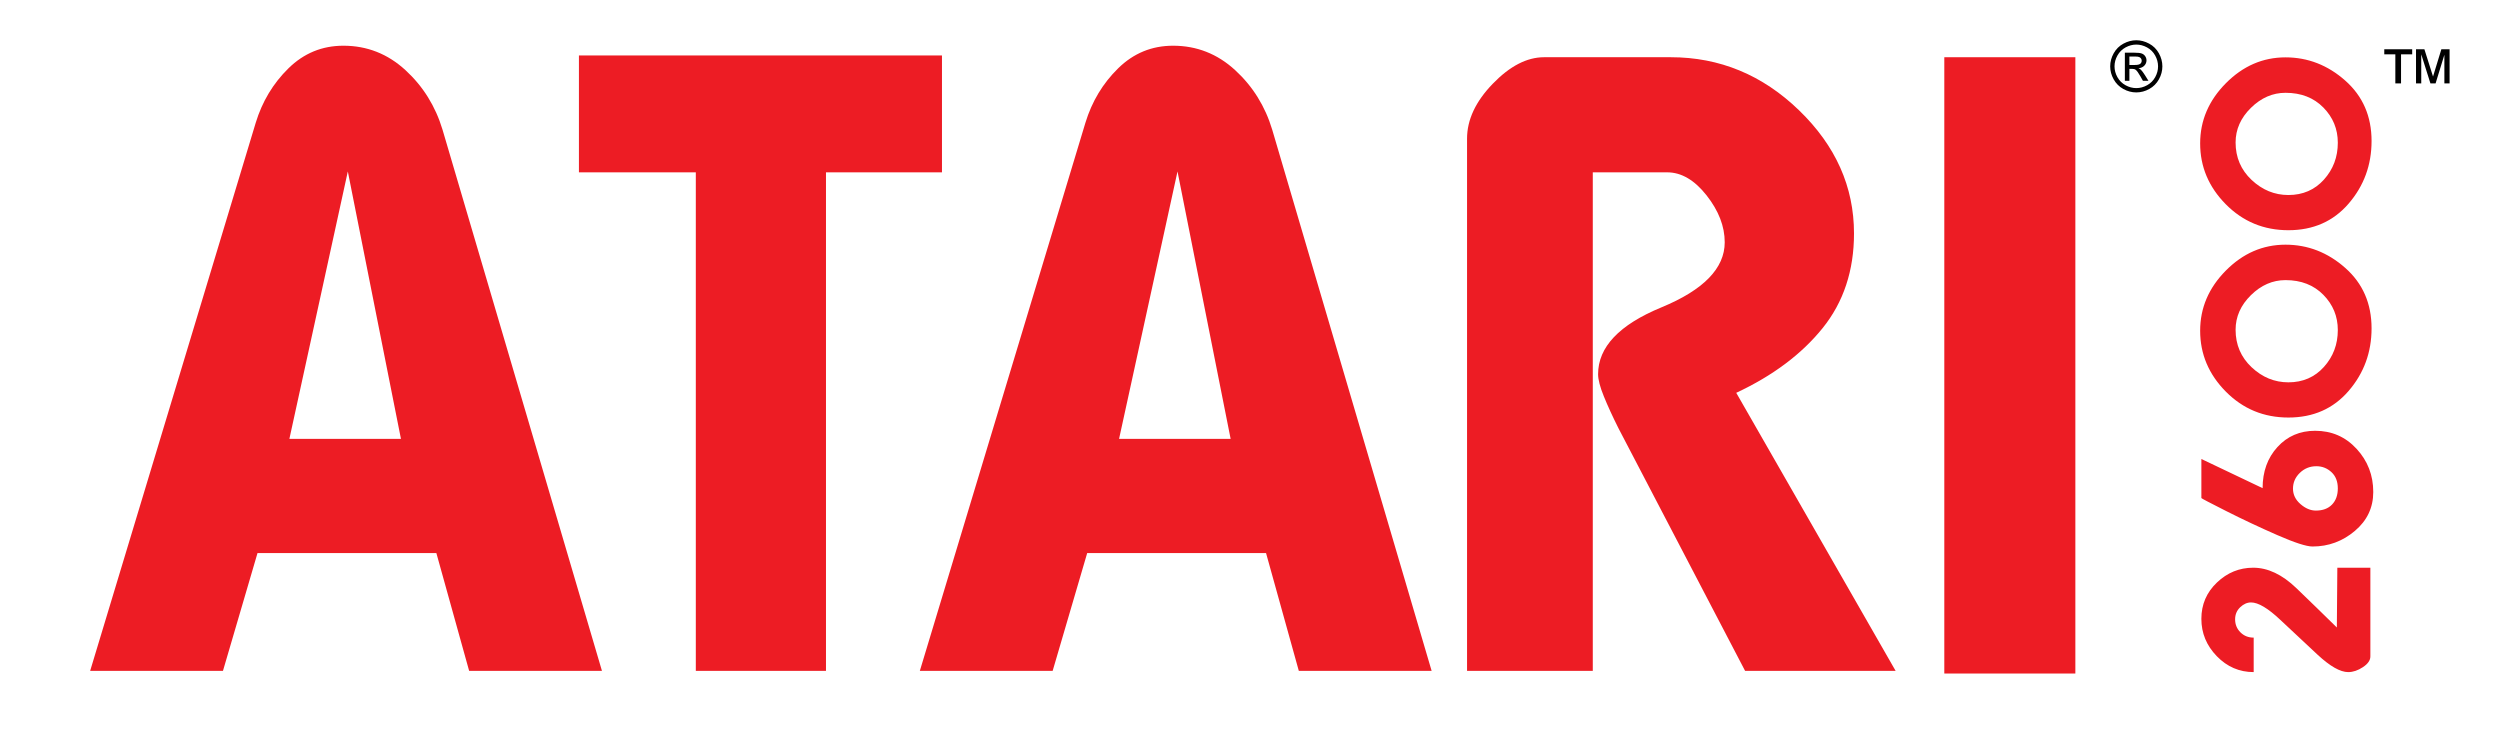 <?xml version="1.0" encoding="utf-8"?>
<!-- Generator: Adobe Illustrator 17.0.0, SVG Export Plug-In . SVG Version: 6.00 Build 0)  -->
<!DOCTYPE svg PUBLIC "-//W3C//DTD SVG 1.1//EN" "http://www.w3.org/Graphics/SVG/1.1/DTD/svg11.dtd">
<svg version="1.1" id="Layer_1" xmlns="http://www.w3.org/2000/svg" xmlns:xlink="http://www.w3.org/1999/xlink" x="0px" y="0px"
	 width="349.483px" height="101.995px" viewBox="0 0 349.483 101.995"
	 style="enable-background:new 0 0 349.483 101.995;" xml:space="preserve">
<g style="display:none;">
	<path style="display:inline;" d="M84.149,93.782H65.582L61.001,77.319H35.997l-4.828,16.463H12.602
		l23.147-76.622c0.907-2.971,2.433-5.508,4.58-7.613
		c2.145-2.104,4.704-3.156,7.675-3.156c3.299,0,6.189,1.135,8.665,3.404
		c2.476,2.271,4.209,5.056,5.199,8.355L84.149,93.782z M56.05,61.351
		L48.623,23.968l-8.169,37.383H56.05z"/>
	<path style="display:inline;" d="M131.682,24.092h-16.216v69.69H97.27V24.092H80.93V7.753h50.751
		V24.092z"/>
	<path style="display:inline;" d="M200.132,93.782h-18.567l-4.58-16.463h-25.004l-4.828,16.463h-18.567
		l23.147-76.622c0.907-2.971,2.433-5.508,4.58-7.613
		c2.145-2.104,4.704-3.156,7.675-3.156c3.299,0,6.189,1.135,8.665,3.404
		c2.476,2.271,4.209,5.056,5.199,8.355L200.132,93.782z M172.034,61.351
		l-7.427-37.383l-8.169,37.383H172.034z"/>
	<path style="display:inline;" d="M264.995,93.782h-21.044L226.25,59.866
		c-0.826-1.65-1.507-3.135-2.043-4.457c-0.538-1.319-0.805-2.352-0.805-3.094
		c0-3.795,2.949-6.911,8.851-9.346c5.899-2.433,8.851-5.466,8.851-9.098
		c0-2.228-0.847-4.414-2.537-6.561c-1.692-2.145-3.528-3.219-5.509-3.219h-10.397
		v69.69h-17.578v-74.394c0-2.64,1.195-5.199,3.59-7.674
		c2.393-2.476,4.785-3.714,7.18-3.714h17.701c6.849,0,12.831,2.476,17.948,7.427
		c5.116,4.951,7.675,10.688,7.675,17.206c0,5.199-1.466,9.614-4.395,13.245
		c-2.93,3.632-6.953,6.644-12.068,9.036L264.995,93.782z"/>
	<path style="display:inline;" d="M290.122,94.154H271.801V8h18.32V94.154z"/>
</g>
<g>
	<path style="fill:#ED1C24;" d="M84.149,93.782H65.582L61.001,77.319H35.997l-4.828,16.463H12.602
		l23.147-76.622c0.907-2.971,2.433-5.508,4.58-7.613
		c2.145-2.104,4.704-3.156,7.675-3.156c3.299,0,6.189,1.135,8.665,3.404
		c2.476,2.271,4.209,5.056,5.199,8.355L84.149,93.782z M56.05,61.351
		L48.623,23.968l-8.169,37.383H56.05z"/>
	<path style="fill:#ED1C24;" d="M131.682,24.092h-16.216v69.69H97.27V24.092H80.93V7.753h50.751
		V24.092z"/>
	<path style="fill:#ED1C24;" d="M200.132,93.782h-18.567l-4.58-16.463h-25.004l-4.828,16.463h-18.567
		l23.147-76.622c0.907-2.971,2.433-5.508,4.58-7.613
		c2.145-2.104,4.704-3.156,7.675-3.156c3.299,0,6.189,1.135,8.665,3.404
		c2.476,2.271,4.209,5.056,5.199,8.355L200.132,93.782z M172.034,61.351
		l-7.427-37.383l-8.169,37.383H172.034z"/>
	<path style="fill:#ED1C24;" d="M264.995,93.782h-21.044L226.25,59.866
		c-0.826-1.65-1.507-3.135-2.043-4.457c-0.538-1.319-0.805-2.352-0.805-3.094
		c0-3.795,2.949-6.911,8.851-9.346c5.899-2.433,8.851-5.466,8.851-9.098
		c0-2.228-0.847-4.414-2.537-6.561c-1.692-2.145-3.528-3.219-5.509-3.219h-10.397
		v69.69h-17.578v-74.394c0-2.64,1.195-5.199,3.59-7.674
		c2.393-2.476,4.785-3.714,7.18-3.714h17.701c6.849,0,12.831,2.476,17.948,7.427
		c5.116,4.951,7.675,10.688,7.675,17.206c0,5.199-1.466,9.614-4.395,13.245
		c-2.93,3.632-6.953,6.644-12.068,9.036L264.995,93.782z"/>
	<path style="fill:#ED1C24;" d="M290.122,94.154H271.801V8h18.32V94.154z"/>
</g>
<g style="display:none;">
	<path style="display:inline;" d="M346.408,78.289v12.054c0,0.524-0.338,1.01-1.016,1.458
		c-0.677,0.448-1.343,0.672-1.998,0.672c-1.069,0-2.451-0.783-4.144-2.351
		c-1.692-1.566-3.379-3.145-5.061-4.733c-1.682-1.589-3.014-2.383-3.996-2.383
		c-0.524,0-1.016,0.219-1.475,0.655c-0.458,0.437-0.688,0.982-0.688,1.638
		c0,0.699,0.24,1.289,0.721,1.769s1.081,0.72,1.801,0.72v4.685
		c-1.943,0-3.613-0.721-5.012-2.162c-1.396-1.441-2.096-3.133-2.096-5.077
		c0-1.943,0.704-3.587,2.112-4.93c1.409-1.343,3.052-2.015,4.93-2.015
		c1.987,0,3.942,0.924,5.863,2.773c1.922,1.849,3.757,3.632,5.504,5.351
		l0.065-8.124H346.408z"/>
	<path style="display:inline;" d="M338.907,59.683c2.249,0,4.127,0.819,5.634,2.457
		c1.507,1.638,2.261,3.592,2.261,5.863c0,2.118-0.836,3.881-2.506,5.29
		c-1.671,1.409-3.587,2.113-5.749,2.113c-0.83,0-2.43-0.519-4.799-1.556
		c-2.369-1.037-4.679-2.124-6.928-3.259c-2.249-1.135-3.374-1.725-3.374-1.769
		v-5.307l8.32,3.963c0-2.249,0.671-4.111,2.014-5.585
		C335.124,60.421,336.832,59.683,338.907,59.683z M339.071,64.499
		c-0.874,0-1.622,0.3-2.244,0.901s-0.934,1.315-0.934,2.146
		c0,0.808,0.339,1.507,1.016,2.096c0.677,0.59,1.375,0.884,2.096,0.884
		c0.939,0,1.671-0.272,2.195-0.819c0.523-0.545,0.786-1.277,0.786-2.194
		c0-0.939-0.289-1.676-0.868-2.211C340.54,64.766,339.857,64.499,339.071,64.499z"/>
	<path style="display:inline;" d="M346.572,45.763c0,3.254-1.037,6.087-3.112,8.5
		c-2.074,2.414-4.804,3.62-8.188,3.62c-3.342,0-6.175-1.173-8.501-3.521
		c-2.325-2.348-3.488-5.104-3.488-8.271c0-3.101,1.163-5.825,3.488-8.173
		c2.326-2.347,5.028-3.521,8.107-3.521c3.036,0,5.744,1.054,8.124,3.161
		C345.381,39.665,346.572,42.4,346.572,45.763z M334.877,39.212
		c-1.747,0-3.313,0.683-4.7,2.047s-2.08,2.932-2.08,4.7
		c0,2.031,0.726,3.729,2.178,5.094c1.453,1.365,3.118,2.047,4.996,2.047
		c1.965,0,3.575-0.699,4.831-2.097c1.256-1.397,1.884-3.068,1.884-5.012
		c0-1.855-0.655-3.45-1.966-4.782C338.71,39.878,336.996,39.212,334.877,39.212z"/>
	<path style="display:inline;" d="M346.572,20.311c0,3.254-1.037,6.087-3.112,8.5
		c-2.074,2.414-4.804,3.62-8.188,3.62c-3.342,0-6.175-1.173-8.501-3.521
		c-2.325-2.348-3.488-5.104-3.488-8.271c0-3.101,1.163-5.825,3.488-8.173
		c2.326-2.347,5.028-3.521,8.107-3.521c3.036,0,5.744,1.054,8.124,3.161
		C345.381,14.214,346.572,16.948,346.572,20.311z M334.877,13.76
		c-1.747,0-3.313,0.683-4.7,2.047s-2.08,2.932-2.08,4.7
		c0,2.031,0.726,3.729,2.178,5.094c1.453,1.365,3.118,2.047,4.996,2.047
		c1.965,0,3.575-0.699,4.831-2.097c1.256-1.397,1.884-3.068,1.884-5.012
		c0-1.855-0.655-3.45-1.966-4.782C338.71,14.426,336.996,13.76,334.877,13.76z"/>
</g>
<g>
	<path style="fill:#ED1C24;" d="M331.361,79.363v12.402c0,0.539-0.348,1.04-1.044,1.5
		c-0.696,0.461-1.382,0.691-2.056,0.691c-1.101,0-2.522-0.806-4.264-2.418
		c-1.741-1.612-3.476-3.236-5.207-4.87c-1.729-1.634-3.1-2.452-4.111-2.452
		c-0.539,0-1.044,0.225-1.517,0.674c-0.472,0.45-0.708,1.011-0.708,1.685
		c0,0.719,0.248,1.326,0.742,1.82c0.494,0.494,1.112,0.741,1.854,0.741v4.819
		c-2,0-3.719-0.741-5.157-2.224c-1.437-1.483-2.157-3.223-2.157-5.224
		c0-2,0.725-3.691,2.174-5.072c1.449-1.382,3.14-2.073,5.072-2.073
		c2.044,0,4.055,0.951,6.032,2.853c1.978,1.902,3.865,3.737,5.662,5.505
		l0.067-8.358H331.361z"/>
	<path style="fill:#ED1C24;" d="M323.643,60.221c2.315,0,4.247,0.842,5.797,2.528
		c1.55,1.685,2.325,3.696,2.325,6.032c0,2.18-0.859,3.994-2.577,5.443
		c-1.719,1.449-3.691,2.174-5.915,2.174c-0.853,0-2.499-0.534-4.937-1.601
		c-2.438-1.067-4.813-2.185-7.128-3.353c-2.314-1.168-3.472-1.775-3.472-1.82
		v-5.46l8.56,4.078c0-2.314,0.691-4.23,2.073-5.746
		C319.751,60.979,321.508,60.221,323.643,60.221z M323.812,65.175
		c-0.898,0-1.669,0.309-2.309,0.927c-0.64,0.618-0.96,1.354-0.96,2.207
		c0,0.831,0.348,1.55,1.044,2.157c0.697,0.607,1.415,0.91,2.157,0.91
		c0.967,0,1.719-0.281,2.258-0.843c0.54-0.561,0.809-1.314,0.809-2.258
		c0-0.966-0.298-1.724-0.893-2.275C325.323,65.451,324.621,65.175,323.812,65.175z"/>
	<path style="fill:#ED1C24;" d="M331.529,45.899c0,3.348-1.067,6.263-3.202,8.745
		c-2.134,2.483-4.943,3.724-8.426,3.724c-3.438,0-6.353-1.208-8.746-3.623
		c-2.392-2.415-3.589-5.252-3.589-8.51c0-3.19,1.196-5.993,3.589-8.408
		c2.393-2.415,5.174-3.623,8.341-3.623c3.124,0,5.91,1.084,8.358,3.252
		C330.305,39.625,331.529,42.439,331.529,45.899z M319.497,39.158
		c-1.797,0-3.409,0.702-4.836,2.106c-1.426,1.404-2.14,3.016-2.14,4.836
		c0,2.089,0.747,3.837,2.241,5.241c1.494,1.404,3.207,2.106,5.14,2.106
		c2.022,0,3.679-0.719,4.971-2.157c1.292-1.437,1.938-3.156,1.938-5.156
		c0-1.909-0.674-3.55-2.022-4.92C323.441,39.844,321.677,39.158,319.497,39.158z"/>
	<path style="fill:#ED1C24;" d="M331.529,19.713c0,3.348-1.067,6.263-3.202,8.745
		c-2.134,2.483-4.943,3.724-8.426,3.724c-3.438,0-6.353-1.208-8.746-3.623
		c-2.392-2.415-3.589-5.252-3.589-8.51c0-3.19,1.196-5.993,3.589-8.408
		c2.393-2.415,5.174-3.623,8.341-3.623c3.124,0,5.91,1.084,8.358,3.252
		C330.305,13.439,331.529,16.253,331.529,19.713z M319.497,12.973
		c-1.797,0-3.409,0.702-4.836,2.106c-1.426,1.404-2.14,3.016-2.14,4.836
		c0,2.089,0.747,3.837,2.241,5.241c1.494,1.404,3.207,2.106,5.14,2.106
		c2.022,0,3.679-0.719,4.971-2.157c1.292-1.437,1.938-3.156,1.938-5.156
		c0-1.909-0.674-3.55-2.022-4.92C323.441,13.658,321.677,12.973,319.497,12.973z"/>
</g>
<g>
	<path d="M298.641,5.627c0.612,0,1.21,0.157,1.793,0.471
		c0.583,0.314,1.037,0.764,1.363,1.348c0.325,0.585,0.488,1.195,0.488,1.829
		c0,0.628-0.16,1.232-0.481,1.812c-0.321,0.58-0.77,1.03-1.348,1.351
		c-0.578,0.321-1.183,0.481-1.815,0.481c-0.632,0-1.236-0.16-1.815-0.481
		c-0.578-0.321-1.029-0.771-1.351-1.351c-0.322-0.58-0.483-1.184-0.483-1.812
		c0-0.635,0.164-1.244,0.491-1.829c0.327-0.585,0.782-1.034,1.365-1.348
		C297.431,5.784,298.028,5.627,298.641,5.627z M298.641,6.231
		c-0.512,0-1.011,0.131-1.496,0.394c-0.485,0.263-0.864,0.638-1.138,1.126
		c-0.274,0.488-0.411,0.996-0.411,1.525c0,0.525,0.135,1.029,0.404,1.51
		c0.269,0.482,0.645,0.857,1.129,1.126c0.483,0.269,0.988,0.404,1.513,0.404
		c0.525,0,1.029-0.135,1.513-0.404c0.483-0.269,0.859-0.644,1.126-1.126
		c0.267-0.482,0.401-0.985,0.401-1.51c0-0.528-0.136-1.037-0.408-1.525
		c-0.272-0.488-0.652-0.863-1.138-1.126S299.15,6.231,298.641,6.231z M297.041,11.291
		V7.367h1.348c0.461,0,0.794,0.036,1,0.109
		c0.206,0.072,0.371,0.199,0.493,0.379s0.184,0.372,0.184,0.575
		c0,0.287-0.102,0.536-0.307,0.749c-0.205,0.213-0.476,0.332-0.814,0.358
		c0.139,0.058,0.25,0.127,0.333,0.208c0.158,0.155,0.351,0.414,0.58,0.778
		l0.478,0.768h-0.773l-0.348-0.619c-0.274-0.487-0.495-0.791-0.662-0.913
		c-0.116-0.09-0.285-0.135-0.507-0.135h-0.372v1.667H297.041z M297.674,9.083
		h0.768c0.367,0,0.618-0.055,0.752-0.164c0.134-0.11,0.201-0.255,0.201-0.435
		c0-0.116-0.032-0.22-0.097-0.312c-0.064-0.092-0.154-0.16-0.268-0.205
		s-0.326-0.068-0.636-0.068h-0.72V9.083z"/>
</g>
<g>
	<path d="M334.853,11.661V7.595h-1.547V6.886h3.902v0.709h-1.559v4.066H334.853z
		 M337.742,11.661V6.886h1.172l1.207,3.814l1.166-3.814h1.148v4.775h-0.727V7.653
		l-1.23,4.008h-0.721l-1.283-4.066v4.066H337.742z"/>
</g>
<g>
</g>
<g>
</g>
<g>
</g>
<g>
</g>
<g>
</g>
<g>
</g>
</svg>
